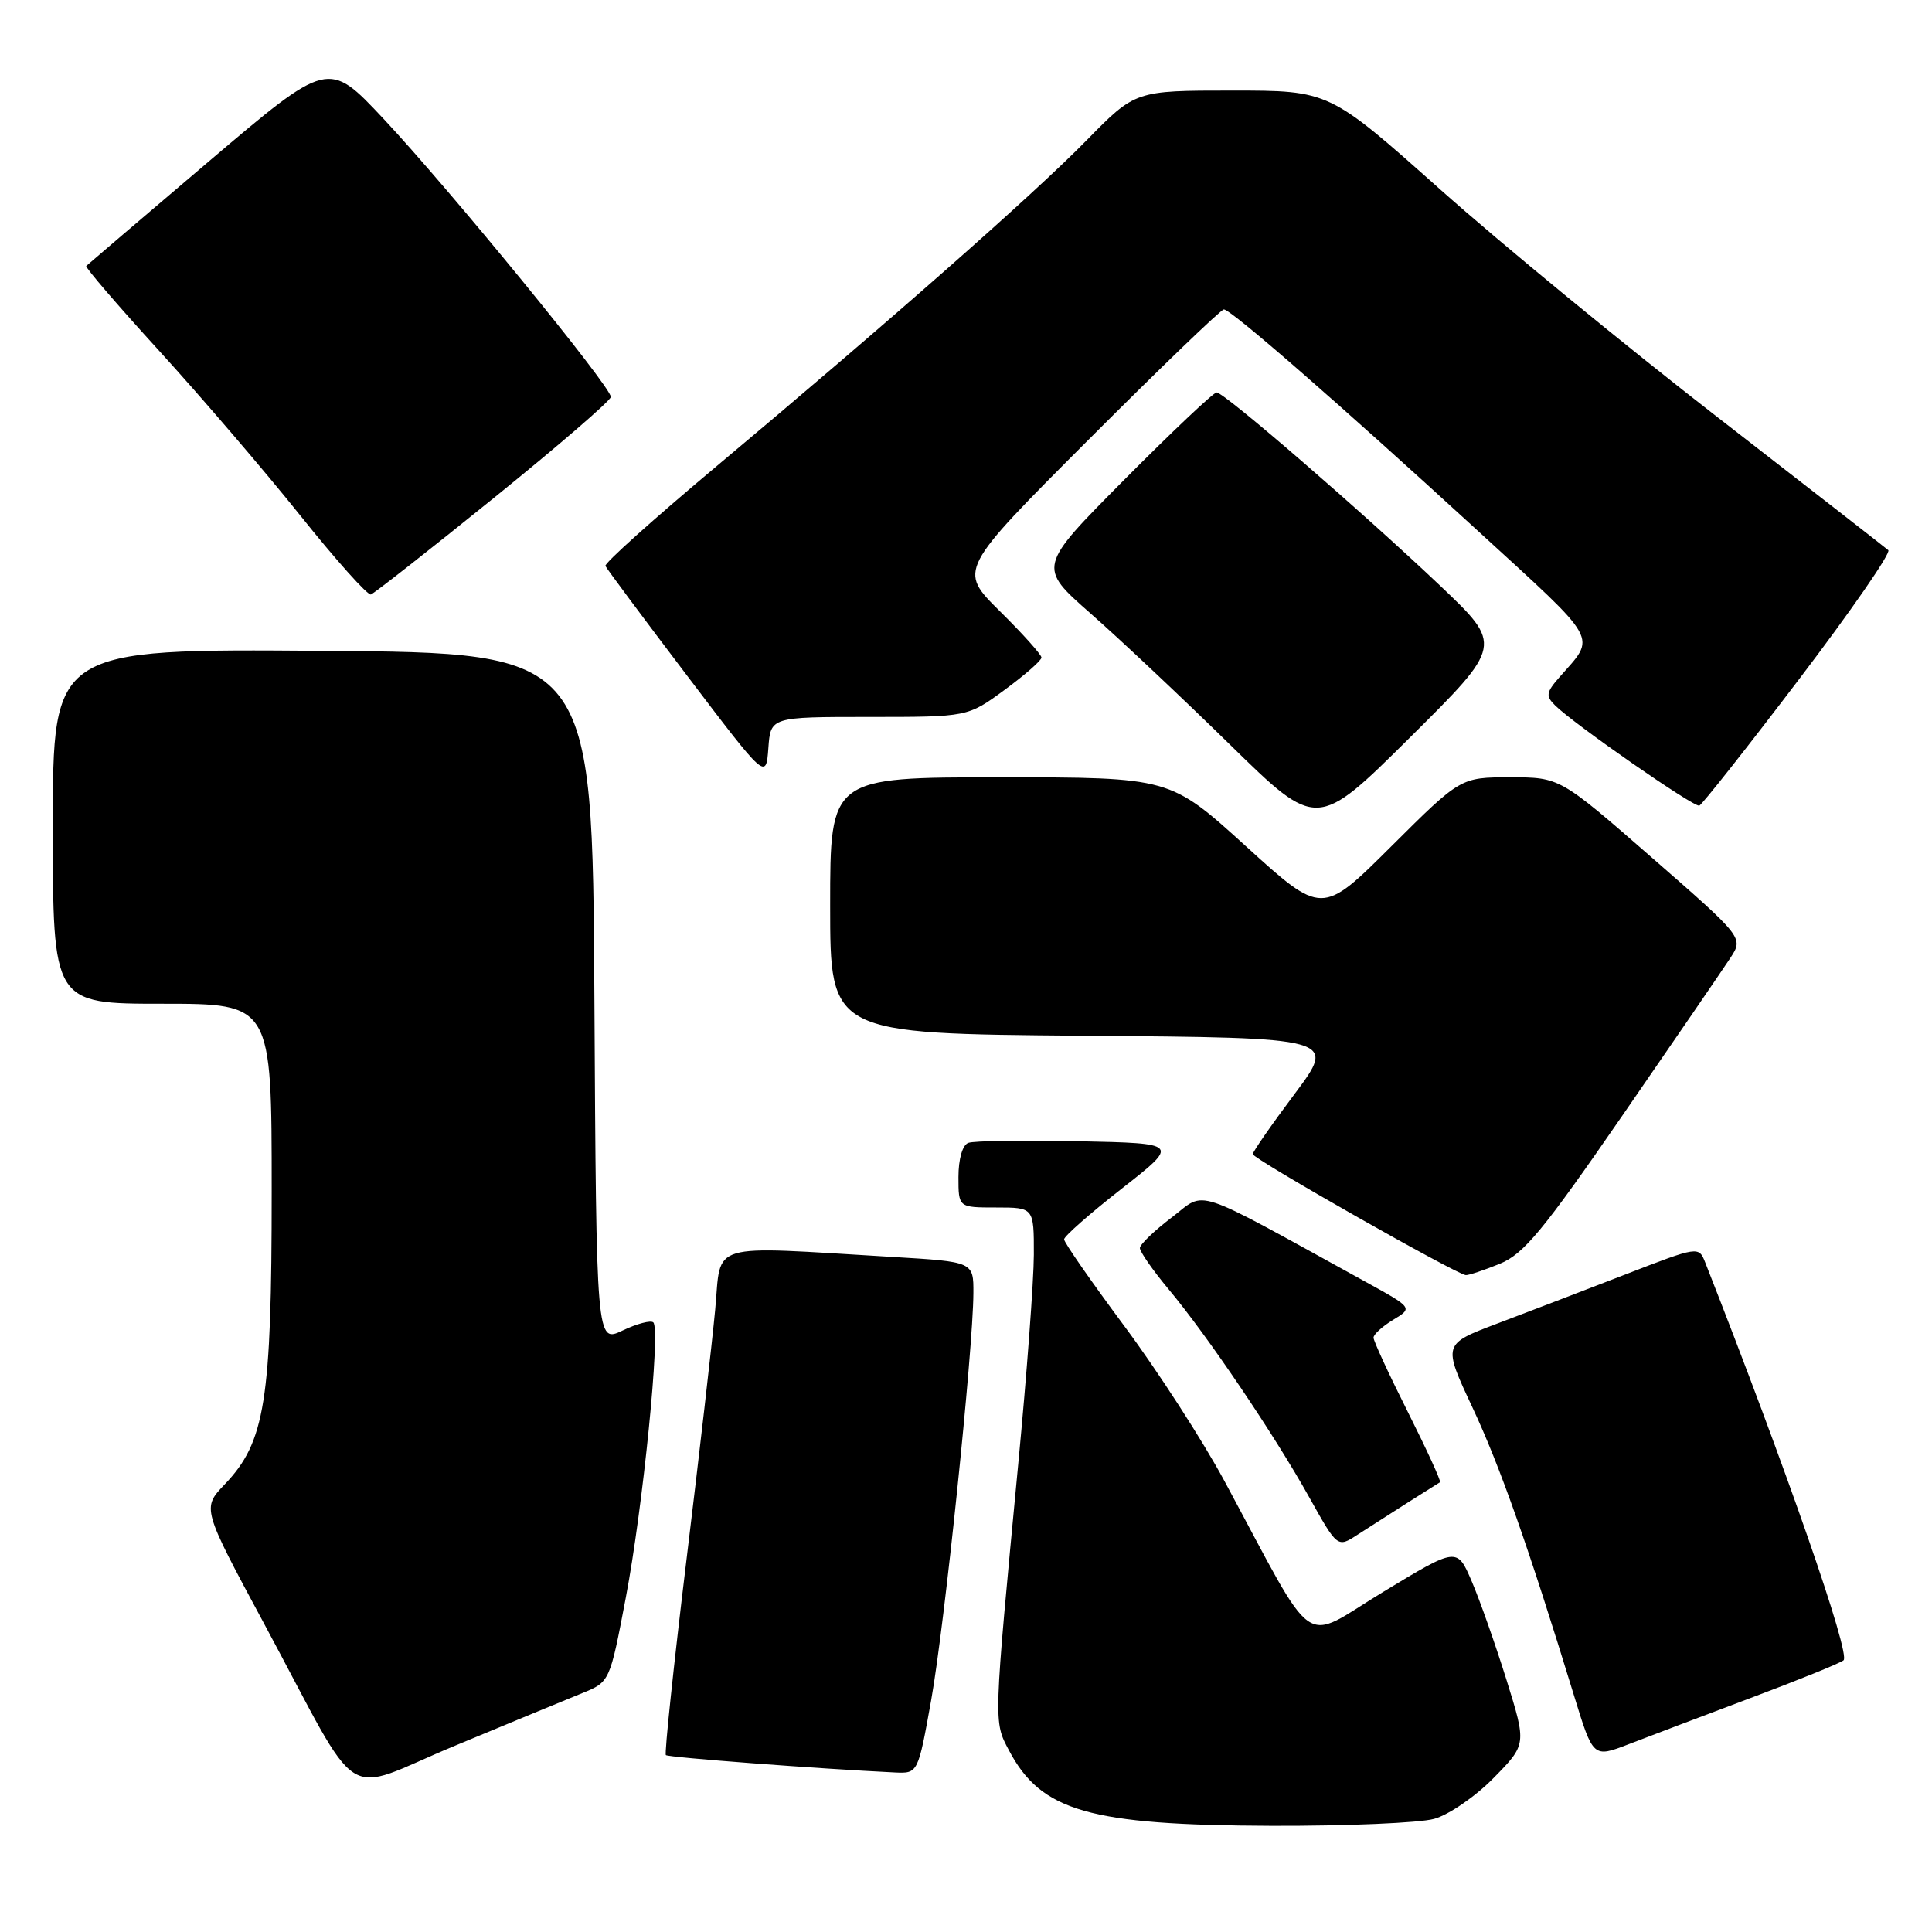 <?xml version="1.0" encoding="UTF-8" standalone="no"?>
<!DOCTYPE svg PUBLIC "-//W3C//DTD SVG 1.1//EN" "http://www.w3.org/Graphics/SVG/1.1/DTD/svg11.dtd" >
<svg xmlns="http://www.w3.org/2000/svg" xmlns:xlink="http://www.w3.org/1999/xlink" version="1.1" viewBox="0 0 256 256">
 <g >
 <path fill="currentColor"
d=" M 190.03 241.01 C 191.99 240.46 195.50 238.05 197.92 235.58 C 202.28 231.14 202.28 231.14 199.62 222.60 C 198.15 217.90 196.08 212.02 195.01 209.53 C 193.07 205.00 193.07 205.00 183.29 210.93 C 172.22 217.63 174.71 219.37 162.25 196.25 C 159.36 190.89 153.40 181.66 149.00 175.74 C 144.60 169.82 141.00 164.64 141.00 164.22 C 141.00 163.81 144.44 160.78 148.65 157.49 C 156.29 151.50 156.29 151.50 142.95 151.22 C 135.61 151.07 129.02 151.16 128.30 151.44 C 127.53 151.73 127.00 153.58 127.00 155.97 C 127.00 160.00 127.00 160.00 132.00 160.00 C 137.00 160.00 137.00 160.00 136.99 166.25 C 136.98 169.69 136.05 182.18 134.92 194.00 C 131.63 228.64 131.65 228.07 133.69 231.93 C 137.96 240.02 144.32 241.84 168.50 241.93 C 178.40 241.96 188.09 241.55 190.03 241.01 Z  M 77.15 224.35 C 80.80 222.86 80.80 222.86 82.92 211.71 C 85.19 199.78 87.55 176.22 86.57 175.23 C 86.24 174.91 84.41 175.39 82.50 176.30 C 79.02 177.96 79.02 177.96 78.76 132.23 C 78.50 86.50 78.50 86.50 42.75 86.24 C 7.00 85.97 7.00 85.97 7.00 109.49 C 7.00 133.00 7.00 133.00 21.50 133.00 C 36.00 133.00 36.00 133.00 36.00 157.82 C 36.00 185.66 35.13 191.08 29.79 196.67 C 26.76 199.84 26.76 199.84 35.01 215.17 C 48.29 239.86 44.91 237.70 60.28 231.32 C 67.55 228.30 75.14 225.16 77.15 224.35 Z  M 123.39 225.25 C 125.16 215.36 128.94 178.95 128.98 171.35 C 129.00 167.19 129.00 167.19 118.25 166.55 C 93.46 165.08 95.61 164.45 94.77 173.50 C 94.36 177.90 92.64 192.91 90.94 206.85 C 89.25 220.79 88.03 232.36 88.23 232.56 C 88.54 232.87 108.53 234.38 118.57 234.86 C 121.64 235.00 121.64 235.00 123.39 225.25 Z  M 232.00 224.98 C 238.32 222.61 243.85 220.37 244.28 220.00 C 245.24 219.18 236.74 194.73 225.96 167.31 C 225.09 165.11 225.09 165.11 215.30 168.90 C 209.91 170.99 202.28 173.91 198.34 175.40 C 191.18 178.11 191.18 178.11 195.10 186.48 C 198.77 194.30 202.55 205.04 208.58 224.72 C 211.10 232.93 211.10 232.93 215.80 231.12 C 218.39 230.12 225.68 227.36 232.00 224.98 Z  M 186.50 199.12 C 188.70 197.73 190.64 196.50 190.81 196.40 C 190.98 196.29 189.07 192.12 186.56 187.12 C 184.05 182.13 182.00 177.69 182.00 177.25 C 182.00 176.82 183.17 175.75 184.61 174.88 C 187.22 173.30 187.22 173.30 180.86 169.80 C 157.53 156.96 159.93 157.76 155.27 161.31 C 152.96 163.06 151.06 164.89 151.04 165.36 C 151.02 165.83 152.74 168.31 154.87 170.86 C 160.01 177.02 168.80 190.02 173.46 198.36 C 177.22 205.09 177.22 205.09 179.86 203.37 C 181.31 202.43 184.30 200.52 186.50 199.12 Z  M 198.73 167.46 C 201.91 166.15 204.44 163.10 215.00 147.78 C 221.88 137.81 228.30 128.43 229.27 126.95 C 231.04 124.25 231.04 124.25 218.86 113.62 C 206.69 103.00 206.69 103.00 200.11 103.00 C 193.54 103.00 193.54 103.00 184.35 112.15 C 175.17 121.29 175.17 121.29 165.11 112.15 C 155.04 103.00 155.04 103.00 132.52 103.00 C 110.00 103.00 110.00 103.00 110.00 119.99 C 110.00 136.97 110.00 136.97 143.56 137.24 C 177.11 137.50 177.11 137.50 171.56 144.93 C 168.50 149.01 166.00 152.61 166.00 152.93 C 166.00 153.55 193.02 168.89 194.23 168.96 C 194.63 168.98 196.66 168.30 198.73 167.46 Z  M 190.82 77.60 C 180.50 67.81 162.22 52.00 161.21 52.00 C 160.80 52.00 155.30 57.20 148.98 63.56 C 137.50 75.12 137.50 75.12 144.50 81.28 C 148.35 84.66 156.68 92.50 163.00 98.69 C 174.50 109.95 174.50 109.95 186.82 97.73 C 199.14 85.50 199.14 85.50 190.82 77.60 Z  M 238.38 90.01 C 245.28 80.94 250.60 73.24 250.21 72.90 C 249.82 72.56 239.60 64.60 227.50 55.22 C 215.40 45.84 198.89 32.28 190.81 25.08 C 176.13 12.00 176.13 12.00 163.29 12.00 C 150.44 12.00 150.44 12.00 143.97 18.60 C 136.85 25.86 117.53 42.87 94.72 61.97 C 86.60 68.78 80.07 74.63 80.22 74.99 C 80.38 75.34 85.22 81.86 91.00 89.47 C 101.50 103.31 101.50 103.31 101.81 99.15 C 102.11 95.00 102.11 95.00 115.17 95.00 C 128.23 95.00 128.23 95.00 133.12 91.41 C 135.80 89.44 138.00 87.52 138.00 87.13 C 138.00 86.75 135.52 83.98 132.49 80.99 C 126.98 75.54 126.98 75.54 144.23 58.27 C 153.72 48.77 161.79 41.00 162.17 41.00 C 163.11 41.00 177.33 53.39 195.76 70.28 C 212.23 85.37 211.54 84.14 206.60 89.77 C 204.87 91.75 204.80 92.23 206.06 93.47 C 208.59 95.98 224.47 107.01 225.17 106.75 C 225.54 106.61 231.49 99.08 238.38 90.01 Z  M 65.41 66.00 C 73.92 59.12 80.91 53.09 80.94 52.60 C 81.02 51.32 59.52 25.01 50.80 15.72 C 43.50 7.94 43.50 7.94 27.62 21.43 C 18.89 28.85 11.60 35.07 11.43 35.24 C 11.25 35.41 15.62 40.49 21.13 46.53 C 26.63 52.56 35.02 62.35 39.76 68.27 C 44.50 74.20 48.72 78.92 49.15 78.77 C 49.58 78.62 56.90 72.88 65.41 66.00 Z "/>
</g>
</svg>